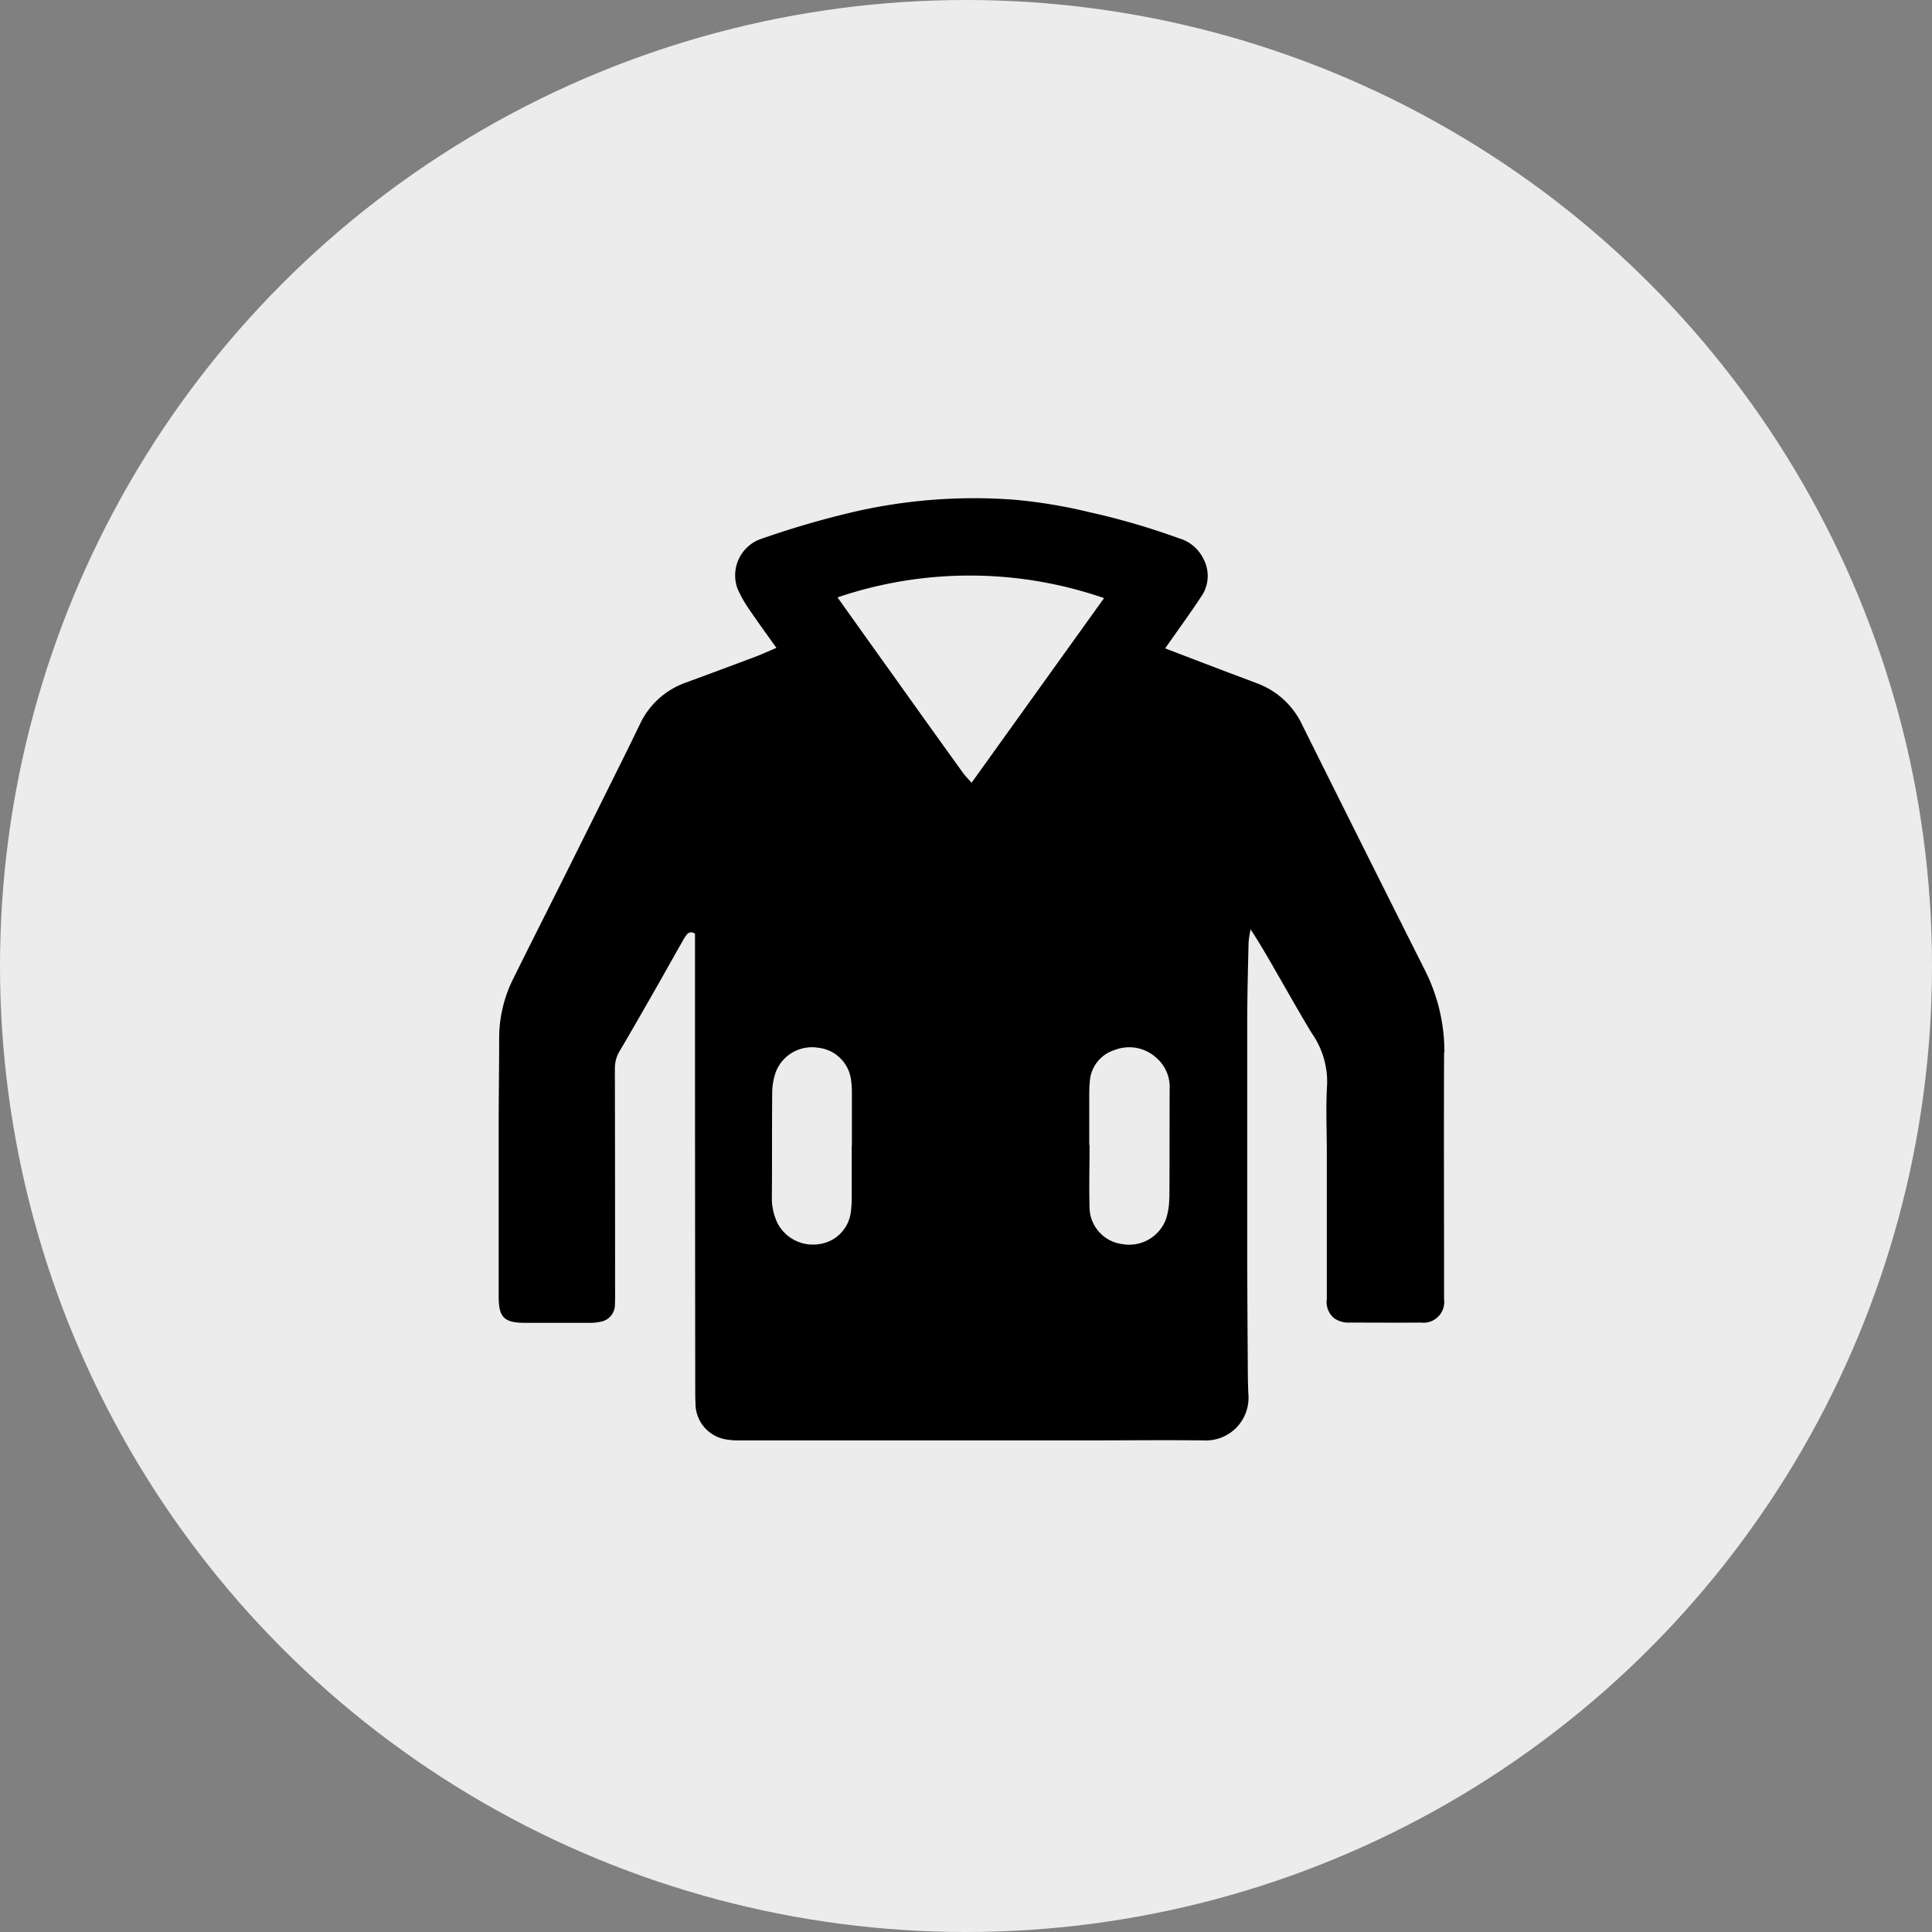 <svg xmlns="http://www.w3.org/2000/svg" width="62" height="62" viewBox="0 0 62 62">
  <rect x="0" y="0" width="62" height="62" fill="#808080" stroke="none"/>
  <g id="Group_279" data-name="Group 279" transform="translate(-150 -379)">
    <g id="Component_133_13" data-name="Component 133 – 13" transform="translate(150 379)">
      <circle id="Ellipse_68" data-name="Ellipse 68" cx="31" cy="31" r="31" fill="#ececec"/>
    </g>
    <path id="Path_403" data-name="Path 403" d="M1285.319,20.132a5.8,5.8,0,0,0-.641-2.681q-1.974-3.928-3.933-7.864a2.587,2.587,0,0,0-1.436-1.309c-.439-.17-.881-.33-1.321-.5-.541-.205-1.081-.413-1.63-.623.413-.59.817-1.142,1.191-1.713a1.16,1.16,0,0,0,.033-1.168,1.248,1.248,0,0,0-.777-.65,22.852,22.852,0,0,0-2.885-.841,16.359,16.359,0,0,0-2.422-.4,17.2,17.2,0,0,0-5.065.376,28.953,28.953,0,0,0-3.09.9,1.239,1.239,0,0,0-.706,1.585,3.877,3.877,0,0,0,.357.637c.28.414.575.817.89,1.259-.248.1-.453.2-.662.278q-1.12.422-2.243.834a2.574,2.574,0,0,0-1.481,1.346c-.183.376-.365.753-.552,1.128q-.92,1.852-1.842,3.7c-.552,1.105-1.111,2.207-1.659,3.315a4.259,4.259,0,0,0-.459,1.887c0,.919-.014,1.838-.016,2.757q0,2.788,0,5.575c0,.665.177.837.836.839q1.045,0,2.089,0a1.464,1.464,0,0,0,.334-.033.552.552,0,0,0,.471-.56c.01-.163.006-.327.006-.49q0-3.538-.007-7.076a1.073,1.073,0,0,1,.161-.575c.4-.676.788-1.359,1.178-2.041.284-.5.563-1,.844-1.493a1.1,1.1,0,0,1,.117-.18.179.179,0,0,1,.271-.037c0,.091,0,.2,0,.312q0,7.168.008,14.336c0,.133,0,.266.008.4a1.171,1.171,0,0,0,1.064,1.19,1.837,1.837,0,0,0,.306.02l3.748,0,7.465,0c1.239,0,2.478-.014,3.717,0a1.37,1.37,0,0,0,1.442-1.495c-.019-.407-.017-.816-.02-1.224-.007-1.051-.014-2.1-.016-3.154q0-2.465,0-4.93c0-.857,0-1.714,0-2.572s.023-1.735.043-2.6a3.224,3.224,0,0,1,.065-.425c.357.543.658,1.084.967,1.62.33.575.657,1.153,1,1.718a2.719,2.719,0,0,1,.489,1.635c-.046.732-.01,1.47-.01,2.2q0,2.343,0,4.687a.671.671,0,0,0,.238.62.786.786,0,0,0,.491.139c.768,0,1.536.006,2.3,0a.664.664,0,0,0,.734-.745c0-.051,0-.1,0-.153,0-2.594-.01-5.187,0-7.781m-19.01,4.717a3.177,3.177,0,0,1-.034.457,1.183,1.183,0,0,1-1.027.989,1.28,1.28,0,0,1-1.325-.684,1.851,1.851,0,0,1-.176-.827c.01-1.112,0-2.224.011-3.335a2.028,2.028,0,0,1,.118-.686,1.243,1.243,0,0,1,1.359-.771,1.187,1.187,0,0,1,1.053,1.035,2.656,2.656,0,0,1,.027.426c0,.561,0,1.122,0,1.683h-.005c0,.571,0,1.142,0,1.714m3.844-13.363c-.1-.118-.194-.207-.268-.309q-1.153-1.6-2.3-3.212c-.575-.8-1.149-1.608-1.733-2.427a13.2,13.2,0,0,1,8.554.023l-4.251,5.925m6.343,13.337a2.125,2.125,0,0,1-.112.688,1.262,1.262,0,0,1-1.411.778,1.2,1.2,0,0,1-1.034-1.161c-.019-.673,0-1.347,0-2.021h-.01c0-.5,0-1,0-1.5,0-.173,0-.348.017-.52a1.135,1.135,0,0,1,.8-1.025,1.288,1.288,0,0,1,1.346.261,1.232,1.232,0,0,1,.418.979c-.007,1.174,0,2.348-.009,3.521" transform="translate(-1088.967 392.652)"/>
  </g>
</svg>
